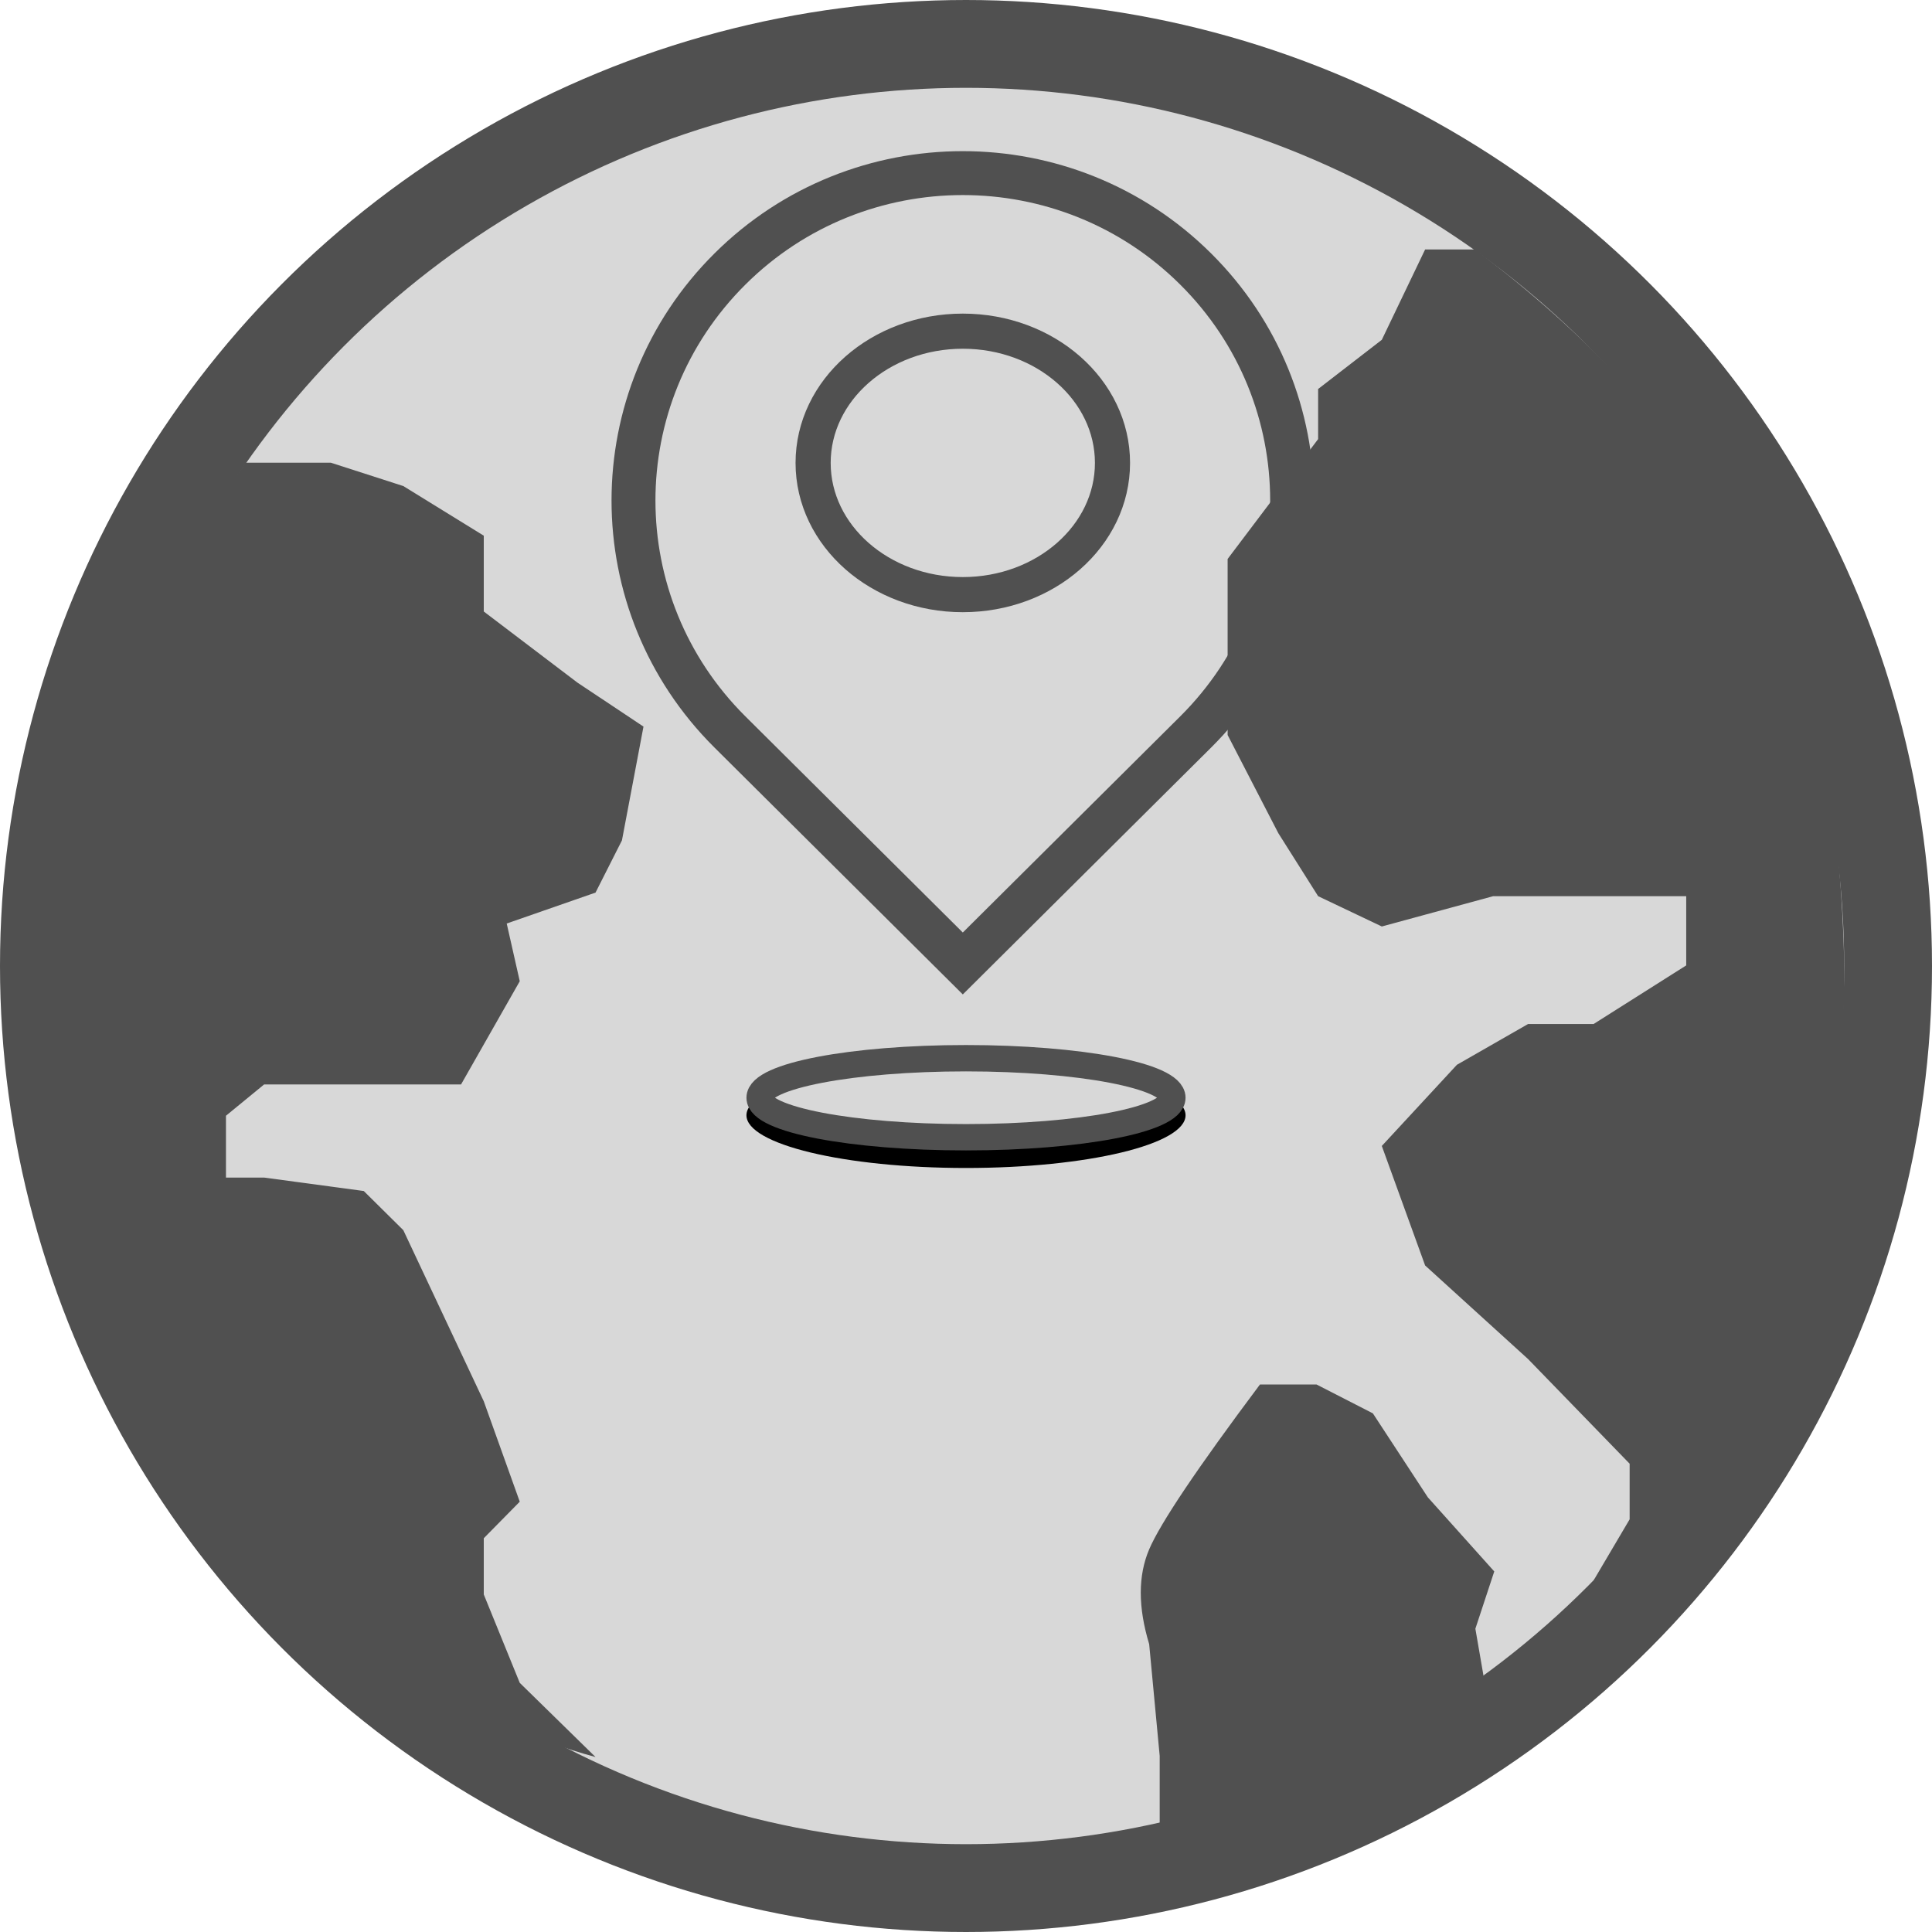 <?xml version="1.0" encoding="UTF-8"?>
<svg width="220px" height="220px" viewBox="0 0 220 220" version="1.1" xmlns="http://www.w3.org/2000/svg" xmlns:xlink="http://www.w3.org/1999/xlink">
    <title>Group 9</title>
    <defs>
        <ellipse id="path-1" cx="110" cy="125" rx="25" ry="6"></ellipse>
        <filter x="-29.0%" y="-104.2%" width="158.0%" height="341.7%" filterUnits="objectBoundingBox" id="filter-2">
            <feMorphology radius="2.5" operator="dilate" in="SourceAlpha" result="shadowSpreadOuter1"></feMorphology>
            <feOffset dx="0" dy="2" in="shadowSpreadOuter1" result="shadowOffsetOuter1"></feOffset>
            <feGaussianBlur stdDeviation="2" in="shadowOffsetOuter1" result="shadowBlurOuter1"></feGaussianBlur>
            <feComposite in="shadowBlurOuter1" in2="SourceAlpha" operator="out" result="shadowBlurOuter1"></feComposite>
            <feColorMatrix values="0 0 0 0 0   0 0 0 0 0   0 0 0 0 0  0 0 0 0.5 0" type="matrix" in="shadowBlurOuter1"></feColorMatrix>
        </filter>
    </defs>
    <g id="Page-1" stroke="none" stroke-width="1" fill="none" fill-rule="evenodd">
        <g id="Group-9">
            <g id="Group-6">
                <circle id="Oval" stroke="#505050" stroke-width="10" fill="#D8D8D8" cx="110" cy="110" r="105"></circle>
                <path d="M67.814,200.077 L59.186,191.63 L55.088,181.563 L55.088,175.162 L59.186,171 L55.088,159.564 L45.927,140.082 L41.423,135.622 L30.079,134.093 L25.731,134.093 L25.731,127.05 L30.079,123.485 L41.423,123.485 L52.501,123.485 L59.186,111.734 L57.7,105.162 L67.814,101.641 L70.822,95.695 L73.275,82.738 L65.748,77.726 L55.088,69.632 L55.088,61 L45.927,55.349 L37.662,52.686 L32.355,52.686 L27.981,52.686 C19.001,65.399 13.306,76.953 10.896,87.348 C8.486,97.744 8.486,110.755 10.896,126.382 C12.552,142.908 18.946,158.377 30.079,172.791 C41.211,187.204 53.789,196.299 67.814,200.077 Z" id="Path-4" fill="#505050"></path>
                <path d="M167.974,28.408 L166.164,28.408 L162.281,28.408 L157.349,38.695 L150.097,44.297 L150.097,50 L139.792,63.65 L139.792,83.696 L145.561,94.868 L150.097,102.05 L157.349,105.5 L170.03,102.05 L181.464,102.05 L192.013,102.05 L192.013,109.932 L181.464,116.608 L174.001,116.608 L165.903,121.247 L157.349,130.492 L162.281,144.101 L174.001,154.755 L185.57,166.675 L185.57,173.008 L181.464,179.966 C184.682,178.222 188.51,173.792 192.946,166.675 C199.601,156 202.649,149.485 205.143,141.981 C210.978,124.42 210.441,110.061 209.226,96.417 C206.878,70.032 193.127,47.362 167.974,28.408 Z" id="Path-5" fill="#505050"></path>
            </g>
            <g id="Oval">
                <use fill="black" fill-opacity="1" filter="url(#filter-2)" xlink:href="#path-1"></use>
                <ellipse stroke="#505050" stroke-width="3" stroke-linejoin="square" fill="#D8D8D8" fill-rule="evenodd" cx="110" cy="125" rx="23.5" ry="4.5"></ellipse>
            </g>
            <path d="M130.914,173.604 L132.053,180.194 L129.902,186.718 L137.466,195.157 L143.726,204.719 L150.136,208.004 L156.584,208.004 C163.717,198.48 167.922,192.223 169.198,189.233 C170.474,186.243 170.474,182.645 169.198,178.441 L168,165.712 L168,157.657 C163.97,158.628 160.578,159.538 157.824,160.388 C155.069,161.237 151.287,162.722 146.478,164.842 C143.273,166.279 140.693,167.549 138.736,168.65 C136.779,169.752 134.172,171.403 130.914,173.604 Z" id="Path-6" fill="#505050" transform="translate(150.028, 182.83) scale(-1, -1) translate(-150.028, -182.83) "></path>
            <g id="Group-7" transform="translate(72.136, 19.712)" fill-rule="nonzero" stroke="#505050">
                <path d="M64.016,10.919 C49.37,-3.64 25.626,-3.64 10.984,10.919 C-3.661,25.478 -3.661,49.083 10.984,63.639 L37.5,90 L64.016,63.639 C78.661,49.08 78.661,25.475 64.016,10.919 Z" id="Shape-path" stroke-width="5"></path>
                <path d="M37.5,48 C28.088,48 20.455,41.283 20.455,33 C20.455,24.716 28.088,17.999 37.5,17.999 C46.913,17.999 54.545,24.716 54.545,33 C54.545,41.283 46.913,48 37.5,48 Z" id="Shape-path" stroke-width="4"></path>
            </g>
        </g>
    </g>
</svg>